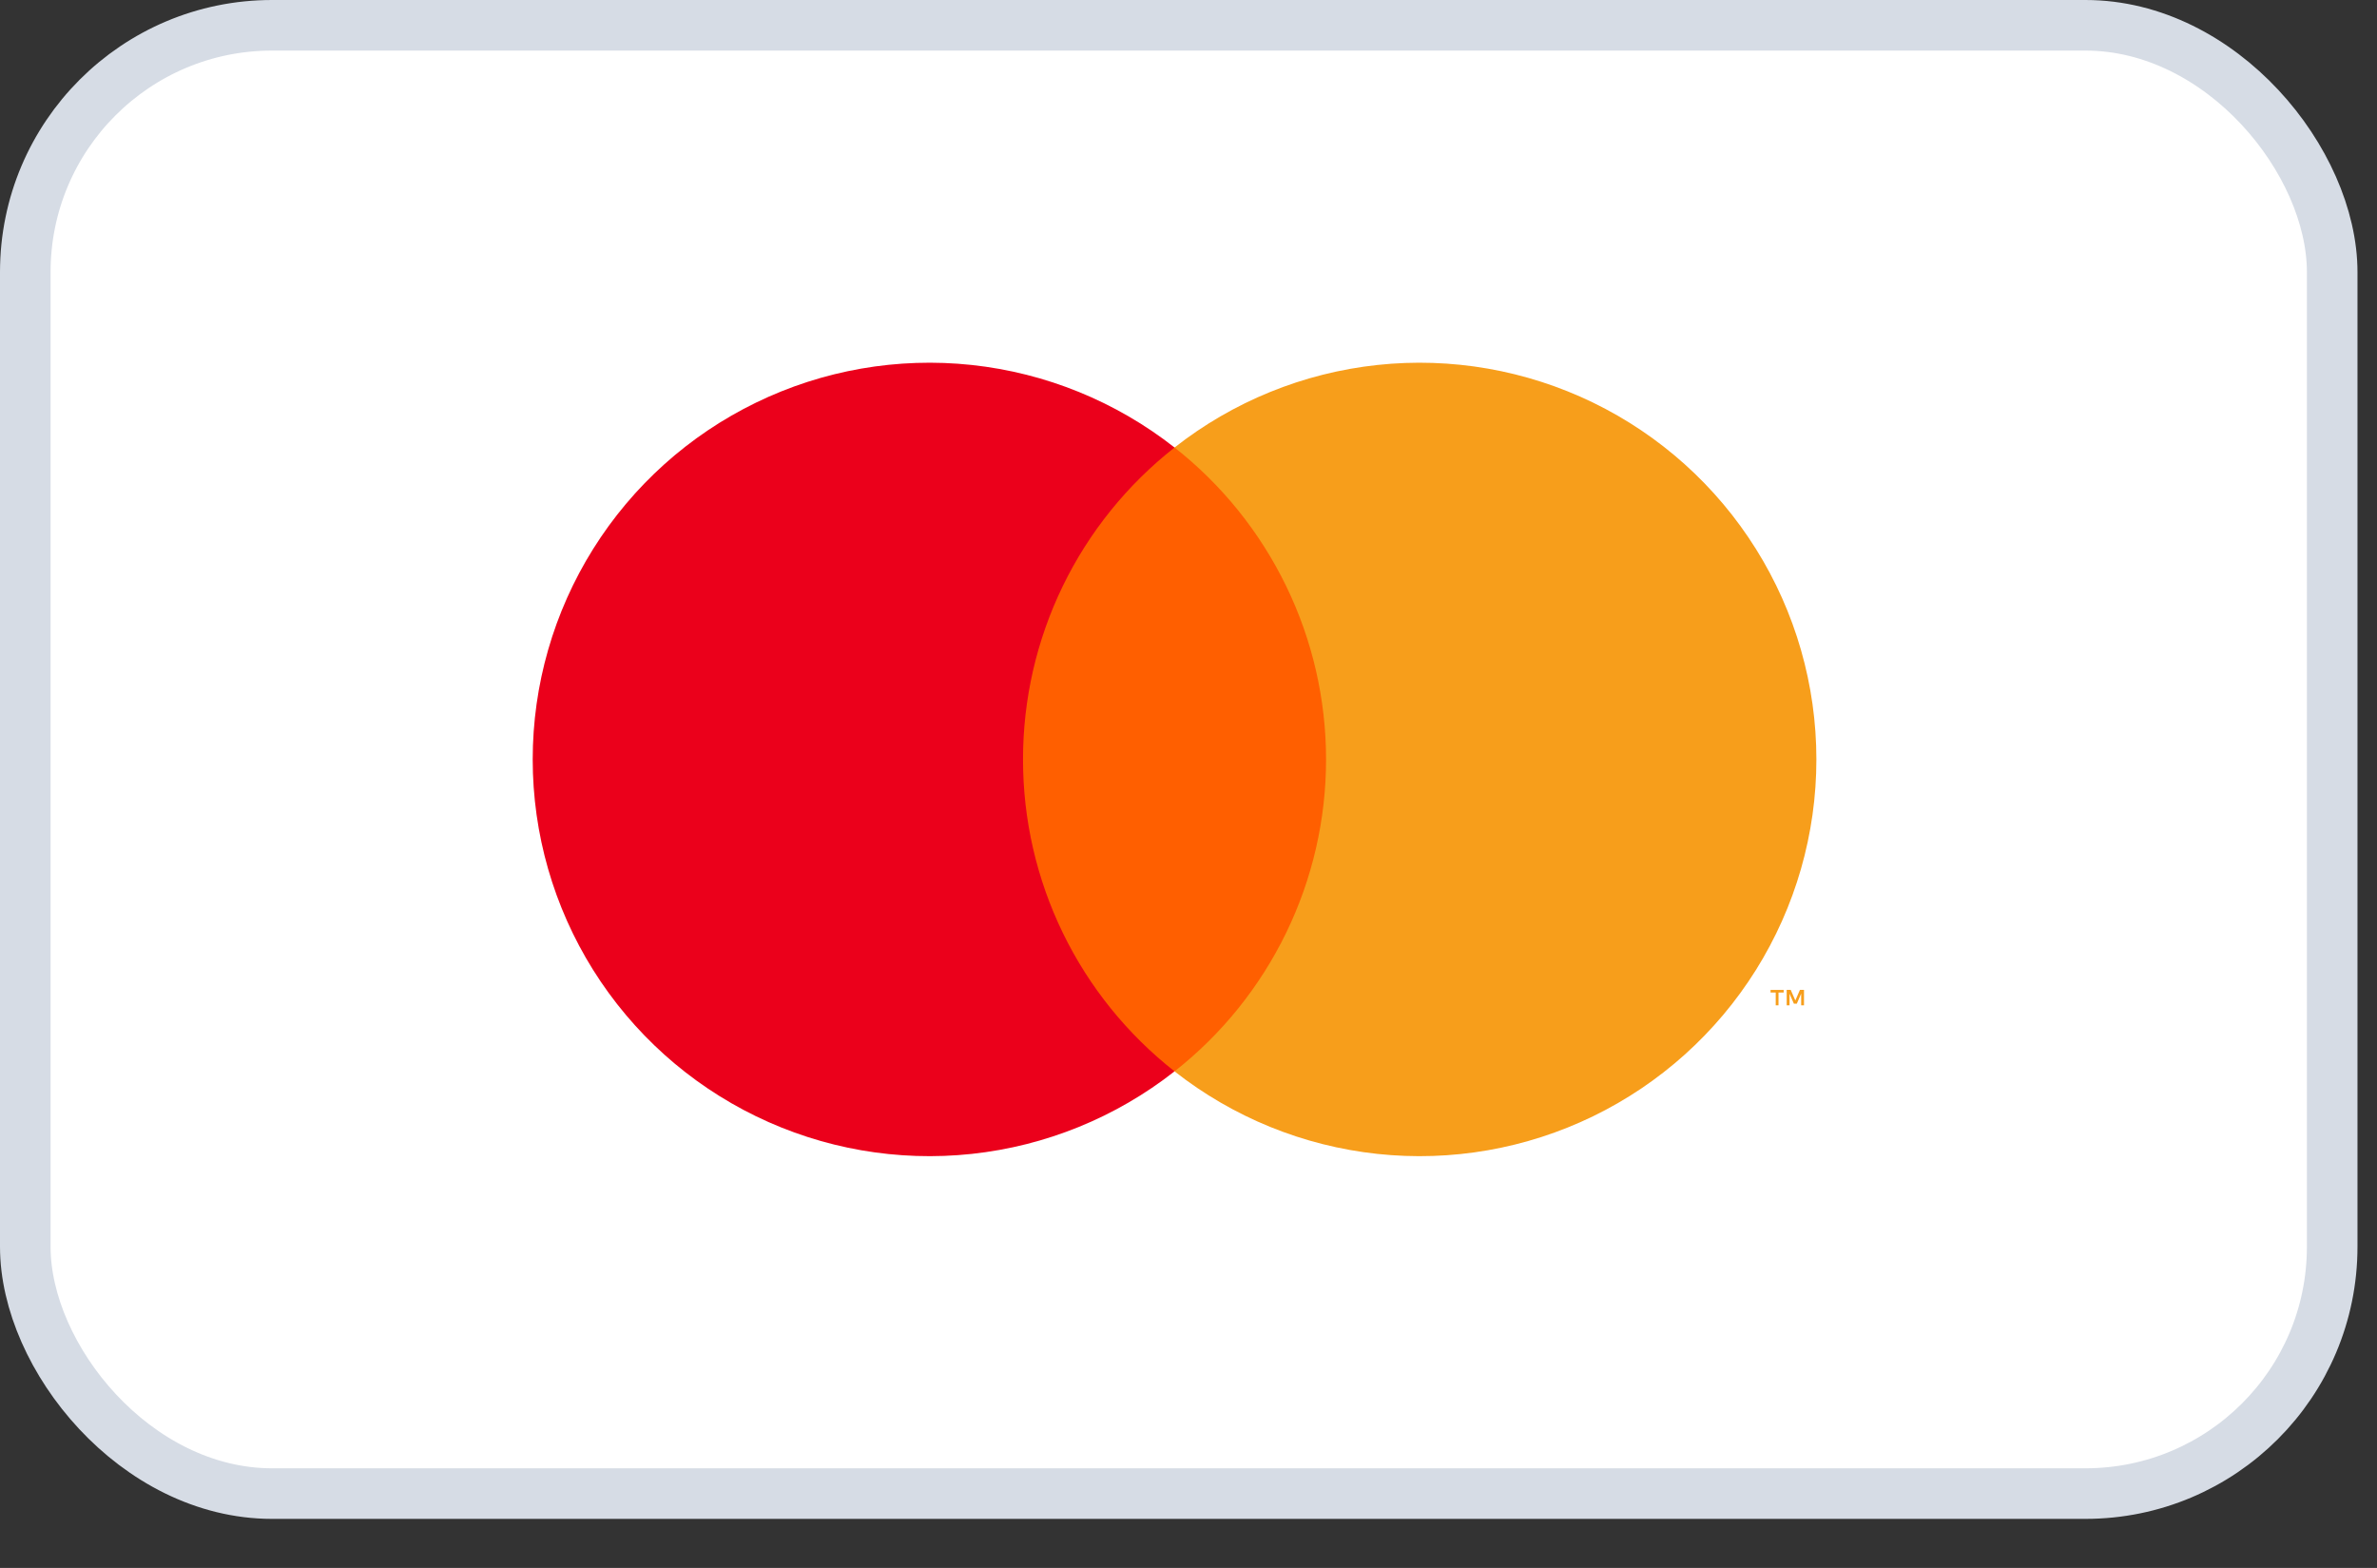 <svg width="47" height="31" viewBox="0 0 47 31" fill="none" xmlns="http://www.w3.org/2000/svg">
<rect x="0" y="0" width="47" height="31" fill="#333333" stroke="none"/>
<rect x="0.5" y="0.5" width="45.614" height="29.03" rx="4.879" fill="white"/>
<rect x="0.5" y="0.5" width="45.614" height="29.03" rx="4.879" stroke="#D6DCE5"/>
<path d="M26.656 8.848H19.792V21.182H26.656V8.848Z" fill="#FF5F00"/>
<path d="M20.228 15.015C20.227 13.827 20.496 12.655 21.015 11.586C21.534 10.518 22.29 9.582 23.224 8.848C22.067 7.939 20.677 7.373 19.214 7.216C17.75 7.059 16.272 7.317 14.949 7.96C13.625 8.603 12.509 9.606 11.728 10.854C10.947 12.101 10.533 13.543 10.533 15.015C10.533 16.487 10.947 17.929 11.728 19.177C12.509 20.424 13.625 21.427 14.949 22.07C16.272 22.713 17.75 22.971 19.214 22.814C20.677 22.657 22.067 22.091 23.224 21.182C22.29 20.448 21.534 19.512 21.015 18.444C20.496 17.375 20.227 16.203 20.228 15.015Z" fill="#EB001B"/>
<path d="M35.915 15.015C35.915 16.487 35.501 17.929 34.72 19.177C33.939 20.424 32.823 21.427 31.499 22.07C30.175 22.713 28.697 22.971 27.234 22.814C25.771 22.657 24.381 22.091 23.224 21.182C24.158 20.448 24.912 19.511 25.431 18.443C25.95 17.375 26.22 16.203 26.22 15.015C26.22 13.828 25.95 12.655 25.431 11.587C24.912 10.519 24.158 9.582 23.224 8.848C24.381 7.939 25.771 7.373 27.234 7.216C28.697 7.059 30.175 7.317 31.499 7.96C32.823 8.603 33.939 9.606 34.72 10.854C35.501 12.101 35.915 13.543 35.915 15.015Z" fill="#F79E1B"/>
<path d="M35.166 19.876V19.623H35.268V19.572H35.009V19.623H35.111V19.876H35.166ZM35.67 19.876V19.571H35.59L35.499 19.78L35.407 19.571H35.328V19.876H35.384V19.646L35.47 19.844H35.528L35.614 19.645V19.876H35.67Z" fill="#F79E1B"/>
</svg>
